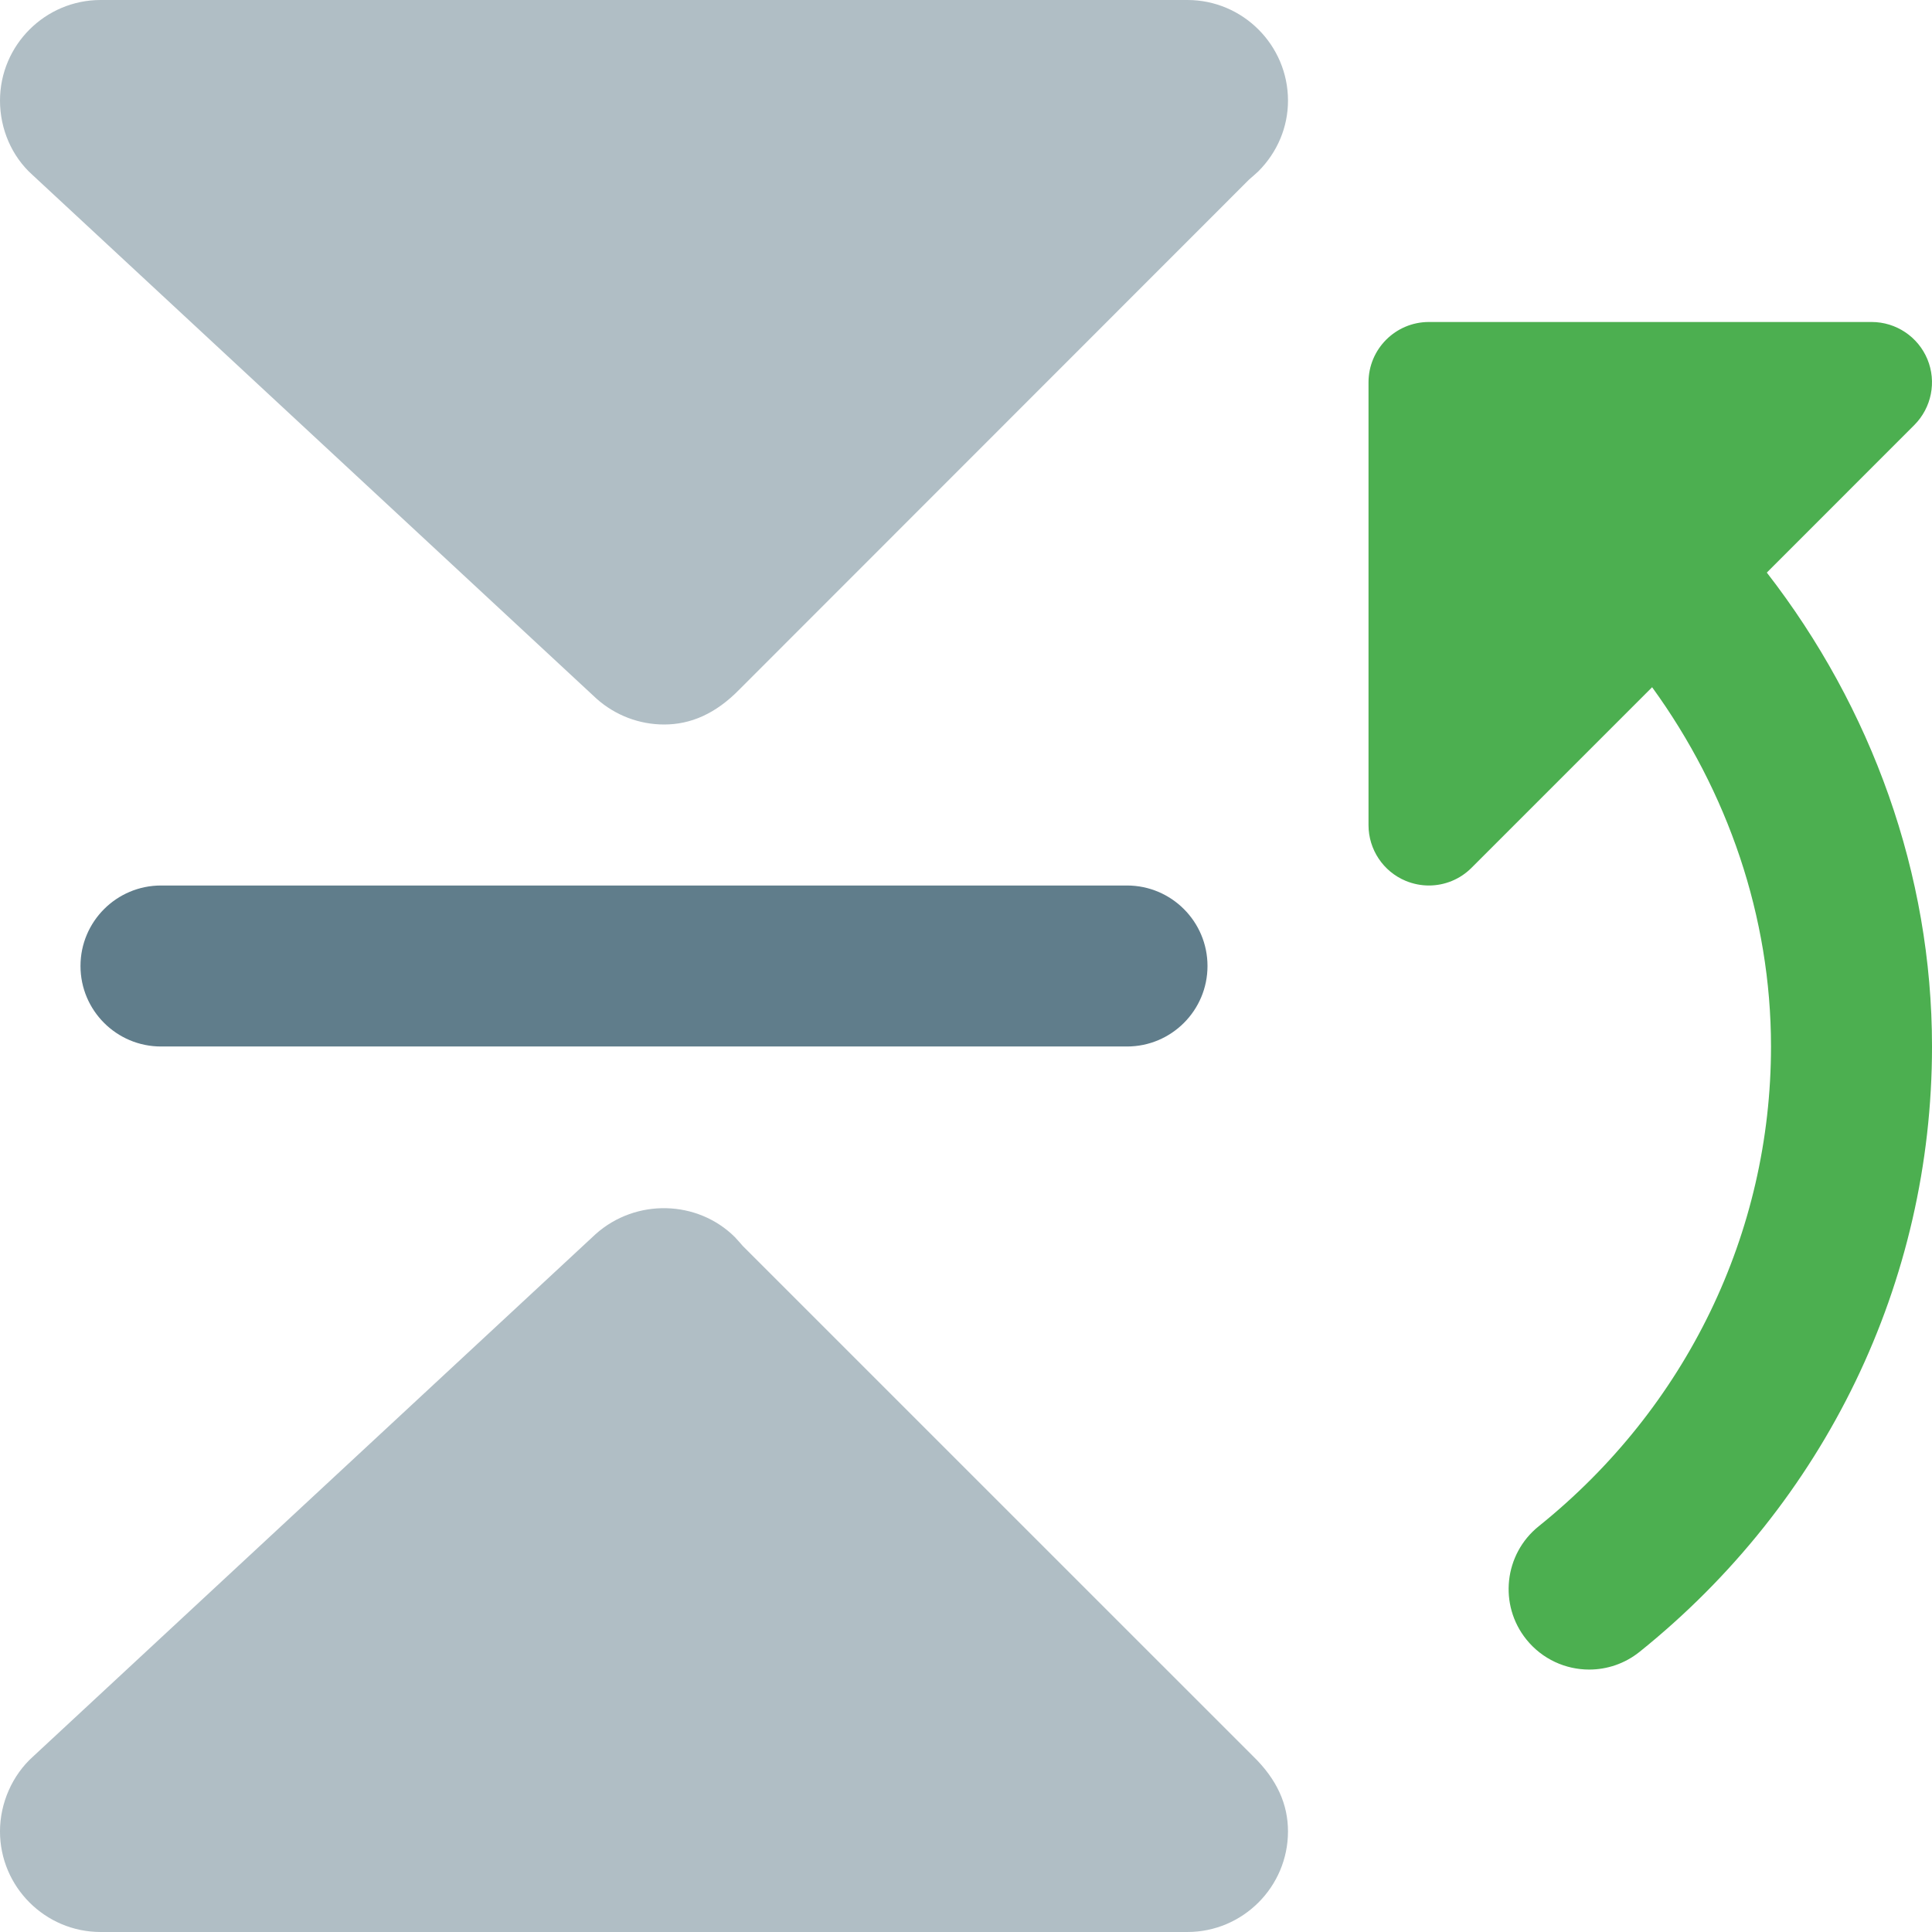 <svg height="512pt" viewBox="0 0 512 512" width="512pt" xmlns="http://www.w3.org/2000/svg"><path d="m298.668 277.332h-256c-11.777 0-21.336-9.555-21.336-21.332s9.559-21.332 21.336-21.332h256c11.773 0 21.332 9.555 21.332 21.332s-9.559 21.332-21.332 21.332zm0 0" fill="#607d8b"/><path d="m314.668 0h-288c-14.699 0-26.668 11.969-26.668 26.668 0 7.57 3.156 14.781 8.535 19.625l149.566 138.879c4.949 4.395 11.285 6.828 17.898 6.828 6.996 0 13.652-2.793 20.055-9.387l134.977-135.039c.316-.277 2.152-1.855 2.453-2.176 5.055-5.078 7.848-11.734 7.848-18.73 0-14.699-11.965-26.668-26.664-26.668zm0 0" fill="#b0bec5"/><path d="m331.945 465.281-135.059-135.043c-.277-.316-1.836-2.109-2.133-2.387-9.879-9.836-26.219-10.328-36.887-.812l-149.141 138.496c-5.461 4.906-8.727 12.309-8.727 19.797 0 14.699 11.969 26.668 26.668 26.668h288c14.699 0 26.664-11.969 26.664-26.668 0-7.039-2.793-13.695-9.387-20.051zm0 0" fill="#b0bec5"/><path d="m468.223 151.742 39.086-39.102c4.562-4.566 5.949-11.457 3.477-17.43-2.477-5.973-8.32-9.879-14.785-9.879h-117.332c-8.832 0-16 7.168-16 16v117.336c0 6.461 3.902 12.309 9.875 14.781 1.984.812 4.055 1.219 6.125 1.219 4.16 0 8.254-1.621 11.305-4.695l47.852-47.852c20.055 27.629 31.508 60.844 31.508 95.211 0 49.387-22.441 95.723-61.566 127.148-9.172 7.383-10.645 20.82-3.266 29.996 4.227 5.246 10.41 7.977 16.641 7.977 4.695 0 9.41-1.535 13.355-4.691 49.258-39.574 77.504-98.051 77.504-160.43 0-45.715-15.98-89.77-43.777-125.59zm0 0" fill="#4caf50"/></svg>
